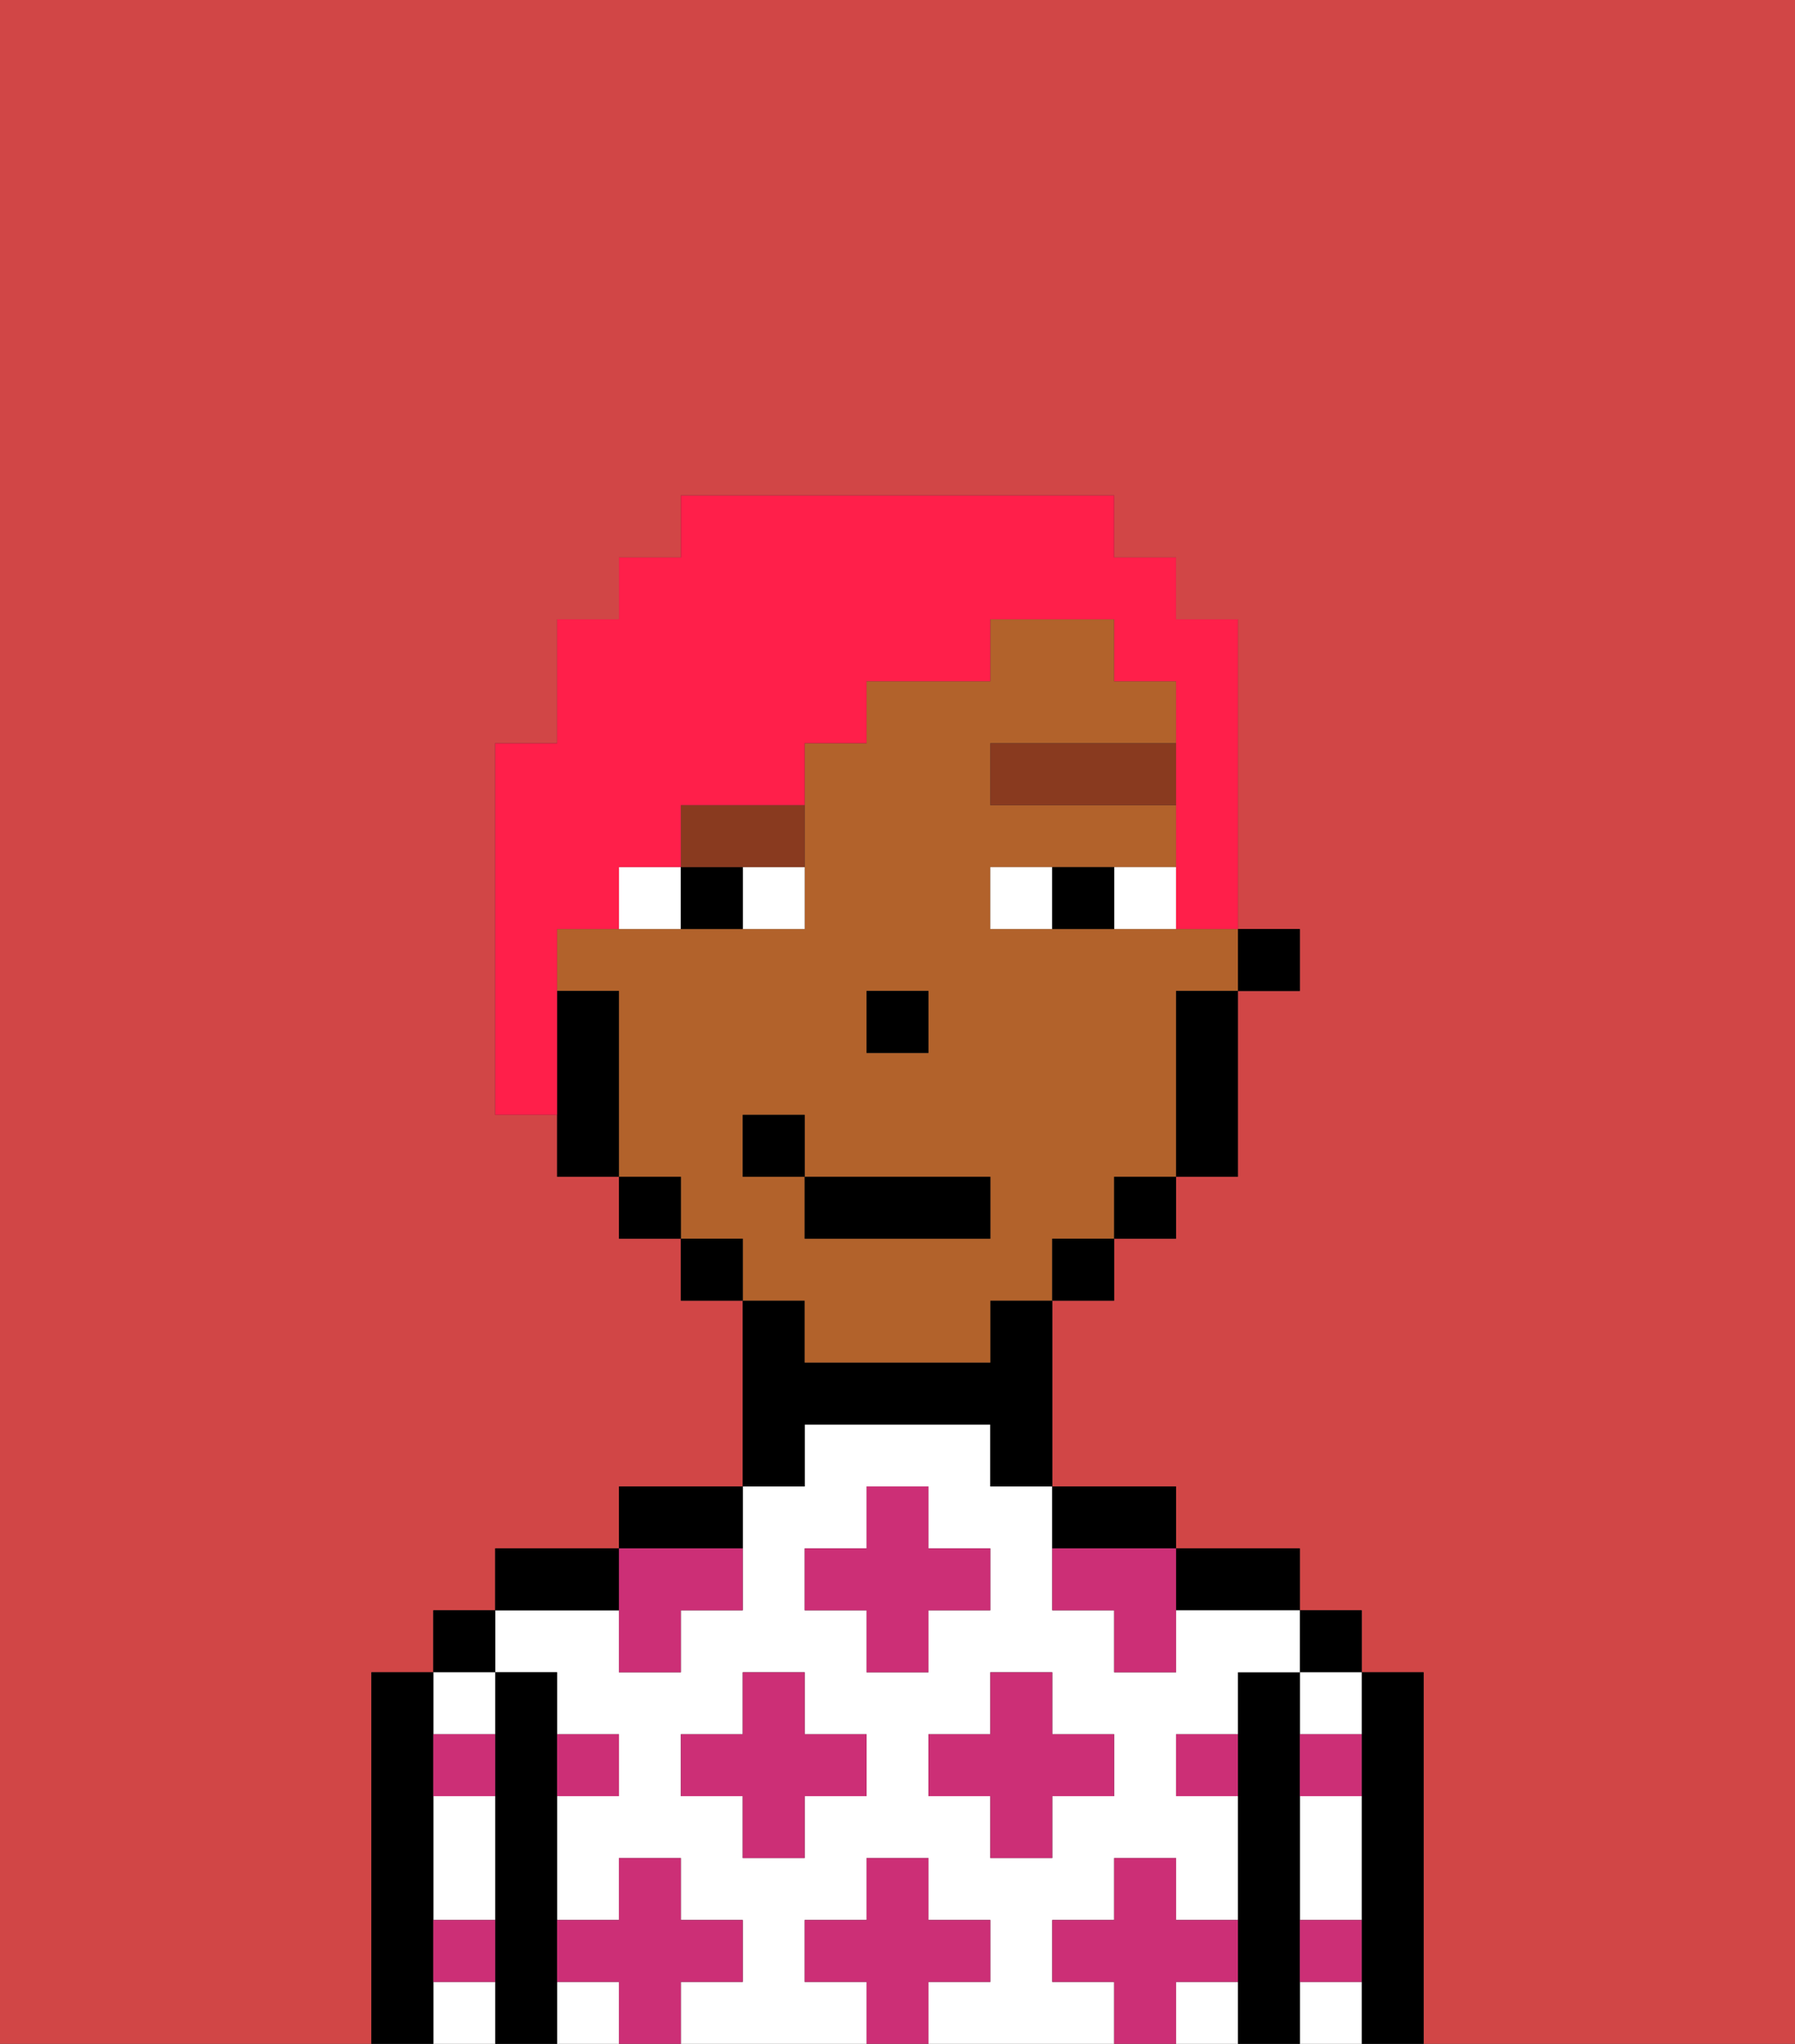 <svg xmlns="http://www.w3.org/2000/svg" viewBox="0 0 29 33"><rect x="0" y="0" width="29" height="33" fill="#333333" stroke="none"/><defs><style>polygon,rect,path{shape-rendering:crispedges;}.la14-1{fill:#d14646;}.la14-2{fill:#000000;}.la14-3{fill:#ffffff;}.la14-4{fill:#cc2f76;}.la14-5{fill:#b2622b;}.la14-6{fill:#ffffff;}.la14-7{fill:#893a1f;}.la14-8{fill:#ff1f4a;}</style></defs><path class="la14-1" d="M0,33H6V27H7V26H8V25h2V24h2V21H11V20H10V19H9V18H8V12H9V10h1V9h1V8h7V9h1v1h1v5h1v1H20v3H19v1H18v1H17v3h2v1h2v1h1v1h1v6h6V0H0Z"/><path class="la14-2" d="M23,27H22v6h1V27Z"/><rect class="la14-2" x="21" y="26" width="1" height="1"/><path class="la14-3" d="M21,32v1h1V32Z"/><path class="la14-3" d="M21,30v1h1V29H21Z"/><path class="la14-3" d="M21,28h1V27H21Z"/><path class="la14-2" d="M21,31V27H20v6h1V31Z"/><path class="la14-2" d="M20,26h1V25H19v1Z"/><rect class="la14-3" x="9" y="32" width="1" height="1"/><path class="la14-3" d="M17,32V31h1V30h1v1h1V29H19V28h1V27h1V26H19v1H18V26H17V24H16V23H13v1H12v2H11v1H10V26H8v1H9v1h1v1H9v2h1V30h1v1h1v1H11v1h3V32H13V31h1V30h1v1h1v1H15v1h3V32Zm-3-3H13v1H12V29H11V28h1V27h1v1h1Zm0-2V26H13V25h1V24h1v1h1v1H15v1Zm1,2V28h1V27h1v1h1v1H17v1H16V29Z"/><path class="la14-3" d="M19,32v1h1V32Z"/><path class="la14-2" d="M18,25h1V24H17v1Z"/><path class="la14-2" d="M13,23h3v1h1V21H16v1H13V21H12v3h1Z"/><path class="la14-2" d="M12,24H10v1h2Z"/><path class="la14-2" d="M10,25H8v1h2Z"/><path class="la14-2" d="M9,31V27H8v6H9V31Z"/><rect class="la14-2" x="7" y="26" width="1" height="1"/><path class="la14-3" d="M8,28V27H7v1Z"/><path class="la14-3" d="M7,30v1H8V29H7Z"/><path class="la14-3" d="M7,32v1H8V32Z"/><path class="la14-2" d="M7,31V27H6v6H7V31Z"/><path class="la14-4" d="M12,32V31H11V30H10v1H9v1h1v1h1V32Z"/><polygon class="la14-4" points="13 27 12 27 12 28 11 28 11 29 12 29 12 30 13 30 13 29 14 29 14 28 13 28 13 27"/><path class="la14-4" d="M10,27h1V26h1V25H10v2Z"/><polygon class="la14-4" points="15 26 16 26 16 25 15 25 15 24 14 24 14 25 13 25 13 26 14 26 14 27 15 27 15 26"/><polygon class="la14-4" points="17 30 17 29 18 29 18 28 17 28 17 27 16 27 16 28 15 28 15 29 16 29 16 30 17 30"/><path class="la14-4" d="M17,25v1h1v1h1V25H17Z"/><path class="la14-4" d="M7,29H8V28H7Z"/><path class="la14-4" d="M10,29V28H9v1Z"/><path class="la14-4" d="M21,29h1V28H21Z"/><path class="la14-4" d="M19,29h1V28H19Z"/><path class="la14-4" d="M21,32h1V31H21Z"/><path class="la14-4" d="M7,32H8V31H7Z"/><polygon class="la14-4" points="16 32 16 31 15 31 15 30 14 30 14 31 13 31 13 32 14 32 14 33 15 33 15 32 16 32"/><path class="la14-4" d="M20,32V31H19V30H18v1H17v1h1v1h1V32Z"/><rect class="la14-2" x="20" y="15" width="1" height="1"/><path class="la14-5" d="M13,22h3V21h1V20h1V19h1V16h1V15H16V14h3V13H16V12h3V11H18V10H16v1H14v1H13v3H9v1h1v3h1v1h1v1h1Zm1-6h1v1H14Zm-2,3V18h1v1h3v1H13V19Z"/><path class="la14-2" d="M19,17v2h1V16H19Z"/><rect class="la14-2" x="18" y="19" width="1" height="1"/><rect class="la14-2" x="17" y="20" width="1" height="1"/><rect class="la14-2" x="11" y="20" width="1" height="1"/><rect class="la14-2" x="10" y="19" width="1" height="1"/><path class="la14-2" d="M10,16H9v3h1V16Z"/><rect class="la14-2" x="14" y="16" width="1" height="1"/><path class="la14-6" d="M12,15h1V14H12Z"/><path class="la14-6" d="M10,14v1h1V14Z"/><path class="la14-6" d="M18,14v1h1V14Z"/><path class="la14-6" d="M16,14v1h1V14Z"/><path class="la14-2" d="M11,14v1h1V14Z"/><path class="la14-2" d="M17,14v1h1V14Z"/><rect class="la14-7" x="16" y="12" width="3" height="1"/><path class="la14-7" d="M11,14h2V13H11Z"/><rect class="la14-2" x="13" y="19" width="3" height="1"/><rect class="la14-2" x="12" y="18" width="1" height="1"/><path class="la14-8" d="M9,15h1V14h1V13h2V12h1V11h2V10h2v1h1v4h1V10H19V9H18V8H11V9H10v1H9v2H8v6H9V15Z"/></svg>